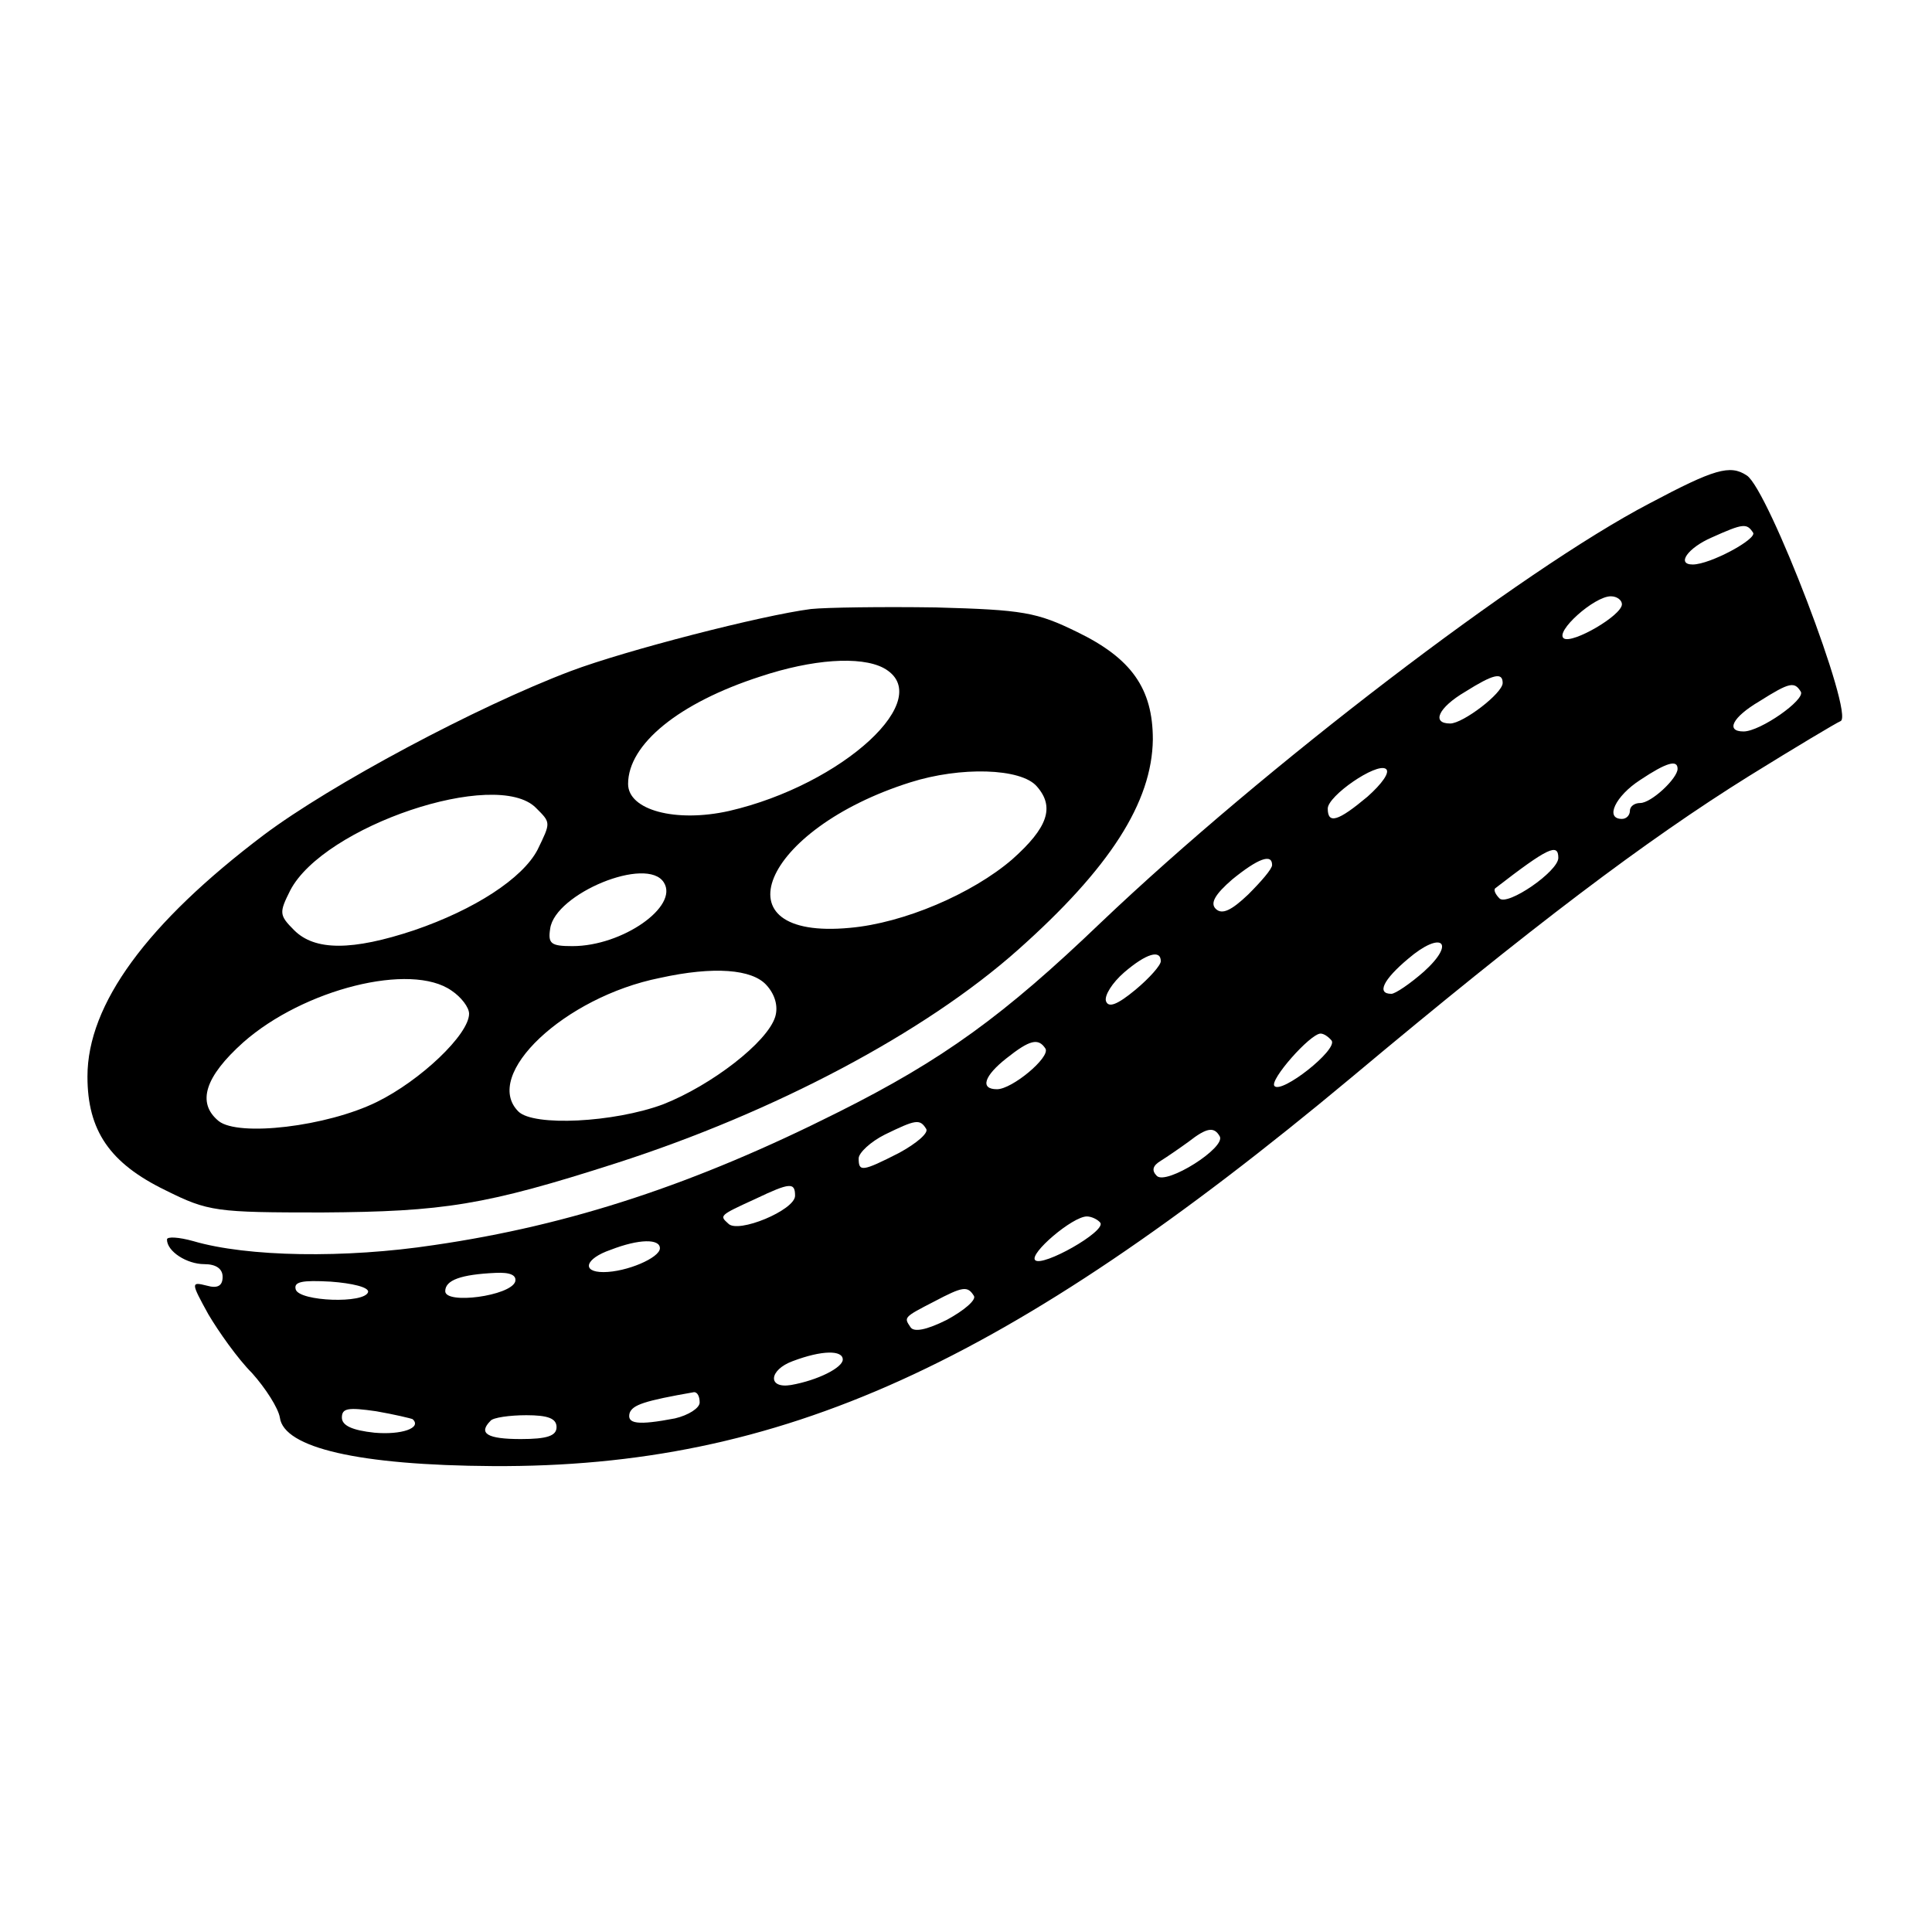 <?xml version="1.0" standalone="no"?>
<!DOCTYPE svg PUBLIC "-//W3C//DTD SVG 20010904//EN"
 "http://www.w3.org/TR/2001/REC-SVG-20010904/DTD/svg10.dtd">
<svg version="1.0" xmlns="http://www.w3.org/2000/svg"
 width="243pt" height="243pt" viewBox="0 0 243 243"
 preserveAspectRatio="xMidYMid meet">

<g transform="translate(0,243) scale(0.1,-0.1)"
fill="#000000" stroke="none">
<path d="M2075 1797 c-161 -84 -486 -333 -690 -527 -122 -117 -199 -173 -331
-239 -179 -90 -336 -142 -508 -167 -112 -17 -235 -15 -303 5 -18 5 -33 6 -33
2 0 -15 25 -31 47 -31 15 0 23 -6 23 -16 0 -11 -6 -15 -20 -11 -20 5 -20 4 2
-36 13 -22 37 -56 55 -74 17 -19 33 -44 35 -56 5 -38 99 -60 268 -61 362 -2
646 127 1080 489 227 190 370 298 500 379 58 36 110 67 115 69 18 7 -91 292
-118 309 -21 14 -41 8 -122 -35z m130 -37 c5 -8 -54 -40 -76 -40 -21 0 -6 21
24 34 40 18 44 18 52 6z m-165 -90 c0 -14 -62 -50 -73 -43 -12 8 38 53 59 53
8 0 14 -5 14 -10z m-150 -99 c0 -13 -50 -51 -66 -51 -24 0 -15 20 19 40 35 22
47 25 47 11z m375 -11 c6 -10 -51 -50 -72 -50 -23 0 -14 18 20 38 38 24 44 25
52 12z m-545 -132 c-37 -31 -50 -35 -50 -15 0 16 61 58 73 50 6 -4 -5 -19 -23
-35z m390 35 c0 -12 -33 -43 -47 -43 -7 0 -13 -4 -13 -10 0 -5 -4 -10 -10 -10
-22 0 -8 29 23 49 33 22 47 26 47 14z m-150 -112 c0 -17 -64 -61 -74 -51 -5 5
-8 11 -5 13 66 51 79 57 79 38z m-360 -9 c0 -5 -14 -21 -30 -37 -21 -20 -33
-26 -41 -18 -7 7 -1 18 21 37 32 26 50 33 50 18z m191 -134 c-17 -15 -36 -28
-41 -28 -19 0 -10 18 21 44 42 36 61 21 20 -16z m-331 13 c0 -5 -14 -21 -32
-36 -23 -19 -34 -23 -37 -14 -2 7 8 23 23 36 28 24 46 29 46 14z m215 -100 c7
-12 -63 -67 -72 -57 -7 7 45 66 58 66 4 0 10 -4 14 -9z m-360 -10 c6 -11 -42
-51 -61 -51 -22 0 -16 17 12 39 29 23 40 26 49 12z m-150 -101 c3 -5 -12 -18
-34 -30 -47 -24 -51 -24 -51 -7 0 7 15 21 33 30 39 19 44 20 52 7z m369 -9 c9
-14 -67 -62 -79 -50 -7 7 -5 13 5 19 8 5 24 16 35 24 23 18 32 19 39 7z m-534
-75 c0 -18 -72 -48 -84 -35 -11 10 -12 10 34 31 44 21 50 21 50 4z m384 -34
c7 -11 -73 -56 -82 -47 -8 8 47 55 65 55 6 0 14 -4 17 -8z m-554 -32 c0 -12
-42 -30 -71 -30 -28 0 -23 17 9 28 36 14 62 14 62 2z m-182 -42 c-6 -18 -88
-29 -88 -12 0 14 20 21 63 23 19 1 27 -3 25 -11z m-185 -13 c-4 -15 -86 -12
-91 3 -3 10 8 12 44 10 27 -2 48 -7 47 -13z m762 -5 c3 -5 -12 -18 -34 -30
-26 -13 -42 -16 -46 -9 -8 12 -9 12 30 32 36 19 42 20 50 7z m-165 -80 c0 -10
-31 -26 -65 -32 -30 -5 -28 19 2 30 37 14 63 14 63 2z m-180 -54 c0 -7 -14
-16 -31 -20 -47 -9 -61 -7 -57 7 4 10 18 15 81 26 4 0 7 -5 7 -13z m-361 -21
c12 -11 -14 -20 -48 -17 -28 3 -41 9 -41 19 0 12 8 13 43 8 23 -4 44 -9 46
-10z m181 -10 c0 -11 -12 -15 -45 -15 -42 0 -54 7 -38 23 3 4 24 7 45 7 27 0
38 -4 38 -15z"/>
<path d="M1020 1664 c-62 -8 -233 -52 -302 -78 -119 -45 -302 -143 -386 -206
-147 -111 -222 -213 -222 -304 0 -68 28 -109 98 -143 54 -27 64 -28 197 -28
153 1 205 9 370 62 199 64 388 164 505 268 116 103 169 186 170 265 0 64 -27
102 -95 135 -51 25 -68 28 -178 31 -67 1 -138 0 -157 -2z m91 -74 c69 -37 -51
-147 -194 -180 -67 -15 -127 1 -127 34 0 50 64 102 166 135 66 22 126 26 155
11z m193 -149 c23 -26 14 -52 -31 -92 -50 -43 -136 -80 -204 -86 -169 -16
-111 124 76 183 63 20 139 18 159 -5z m-630 -27 c19 -19 19 -18 2 -53 -19 -36
-79 -75 -155 -101 -78 -26 -125 -26 -151 0 -19 19 -19 22 -5 50 42 81 259 154
309 104z m161 -94 c19 -30 -52 -80 -115 -80 -27 0 -31 3 -28 22 6 44 122 92
143 58z m129 -129 c11 -12 15 -27 11 -40 -10 -32 -80 -86 -141 -110 -62 -23
-163 -28 -182 -9 -46 46 58 144 178 168 68 15 116 11 134 -9z m-396 -7 c12 -8
22 -21 22 -29 0 -26 -61 -84 -116 -111 -63 -31 -174 -44 -199 -24 -28 23 -17
56 31 99 76 67 211 101 262 65z"/>
</g>
</svg>
